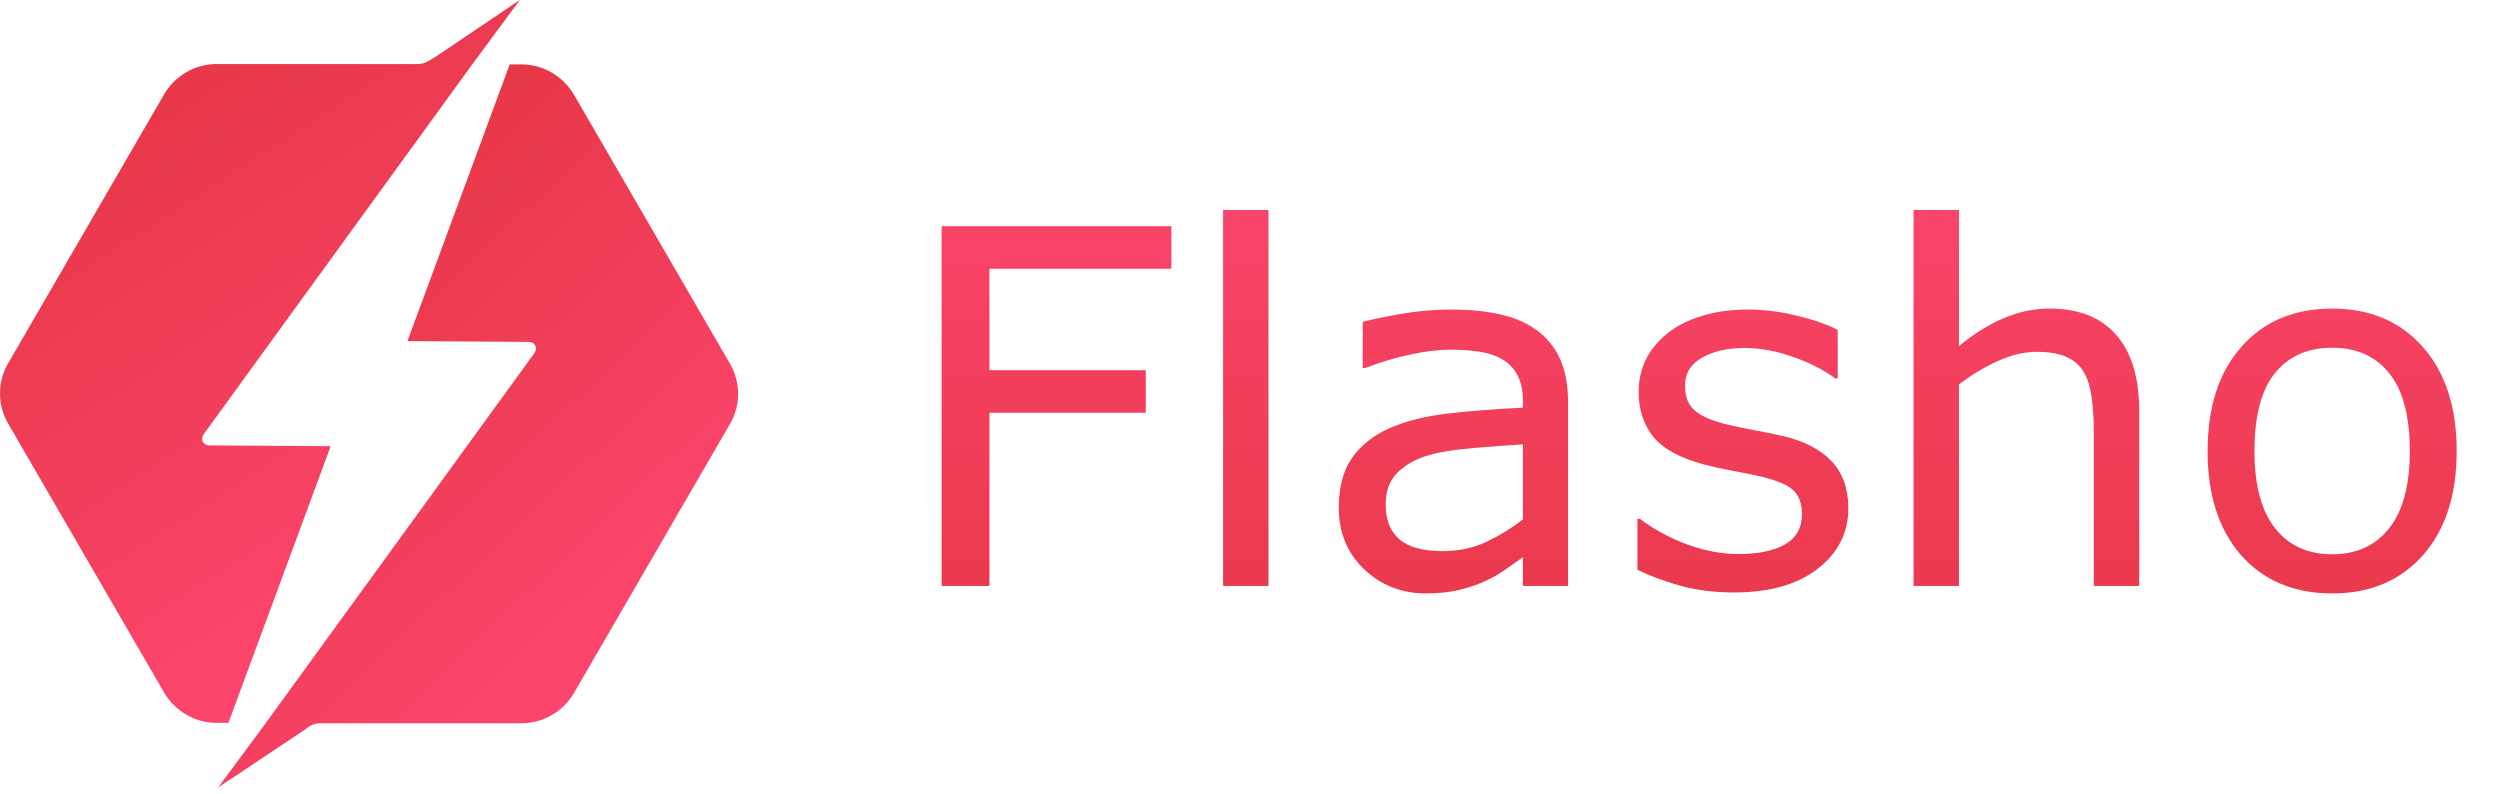<svg width="192" height="61" viewBox="0 0 192 61" fill="none" xmlns="http://www.w3.org/2000/svg">
<path d="M89.962 20.638H75.99V28.431H87.995V31.696H75.99V45H72.316V17.372H89.962V20.638ZM97.421 45H93.933V16.129H97.421V45ZM120.429 45H116.959V42.792C116.65 43.002 116.229 43.299 115.697 43.683C115.178 44.054 114.671 44.351 114.176 44.573C113.594 44.858 112.926 45.093 112.172 45.278C111.417 45.476 110.533 45.575 109.519 45.575C107.651 45.575 106.067 44.957 104.769 43.72C103.47 42.483 102.82 40.906 102.82 38.988C102.82 37.417 103.154 36.149 103.822 35.185C104.503 34.207 105.467 33.44 106.717 32.884C107.979 32.327 109.494 31.95 111.263 31.752C113.032 31.554 114.93 31.406 116.959 31.307V30.769C116.959 29.977 116.817 29.321 116.532 28.802C116.26 28.282 115.864 27.874 115.345 27.577C114.85 27.293 114.256 27.101 113.563 27.002C112.871 26.903 112.147 26.854 111.393 26.854C110.477 26.854 109.457 26.977 108.331 27.225C107.205 27.46 106.043 27.806 104.843 28.264H104.657V24.72C105.338 24.534 106.321 24.33 107.607 24.107C108.894 23.885 110.162 23.773 111.411 23.773C112.871 23.773 114.139 23.897 115.215 24.145C116.303 24.38 117.243 24.788 118.035 25.369C118.814 25.938 119.408 26.674 119.816 27.577C120.225 28.48 120.429 29.6 120.429 30.936V45ZM116.959 39.898V34.127C115.895 34.189 114.64 34.282 113.192 34.405C111.757 34.529 110.619 34.708 109.778 34.943C108.776 35.228 107.966 35.673 107.348 36.279C106.729 36.873 106.42 37.696 106.42 38.747C106.42 39.935 106.779 40.831 107.496 41.438C108.214 42.031 109.308 42.328 110.78 42.328C112.005 42.328 113.124 42.093 114.139 41.623C115.153 41.141 116.093 40.565 116.959 39.898ZM141.952 39.025C141.952 40.918 141.167 42.47 139.596 43.683C138.037 44.895 135.903 45.501 133.194 45.501C131.66 45.501 130.25 45.322 128.964 44.963C127.69 44.592 126.62 44.19 125.754 43.757V39.842H125.939C127.04 40.671 128.265 41.332 129.613 41.827C130.962 42.31 132.254 42.551 133.491 42.551C135.025 42.551 136.225 42.303 137.091 41.809C137.957 41.314 138.39 40.535 138.39 39.471C138.39 38.654 138.155 38.036 137.685 37.615C137.215 37.195 136.312 36.836 134.976 36.539C134.481 36.428 133.831 36.298 133.027 36.149C132.236 36.001 131.512 35.84 130.856 35.667C129.038 35.185 127.745 34.48 126.979 33.552C126.224 32.612 125.847 31.461 125.847 30.101C125.847 29.247 126.02 28.443 126.366 27.689C126.725 26.934 127.263 26.26 127.98 25.666C128.673 25.085 129.551 24.627 130.615 24.293C131.691 23.947 132.891 23.773 134.215 23.773C135.452 23.773 136.701 23.928 137.963 24.237C139.237 24.534 140.295 24.899 141.136 25.332V29.061H140.95C140.06 28.406 138.977 27.855 137.703 27.41C136.429 26.953 135.18 26.724 133.955 26.724C132.681 26.724 131.605 26.971 130.727 27.466C129.848 27.948 129.409 28.672 129.409 29.637C129.409 30.49 129.675 31.134 130.207 31.566C130.727 31.999 131.568 32.352 132.73 32.624C133.374 32.773 134.091 32.921 134.883 33.069C135.687 33.218 136.355 33.354 136.887 33.477C138.507 33.849 139.757 34.486 140.635 35.389C141.513 36.304 141.952 37.516 141.952 39.025ZM164.292 45H160.804V33.199C160.804 32.247 160.748 31.356 160.637 30.527C160.525 29.686 160.321 29.031 160.024 28.561C159.715 28.041 159.27 27.658 158.688 27.41C158.107 27.15 157.353 27.02 156.425 27.02C155.472 27.02 154.477 27.256 153.438 27.726C152.398 28.196 151.403 28.796 150.45 29.525V45H146.962V16.129H150.45V26.575C151.539 25.672 152.664 24.967 153.827 24.46C154.99 23.953 156.184 23.699 157.408 23.699C159.647 23.699 161.354 24.373 162.529 25.722C163.704 27.07 164.292 29.012 164.292 31.548V45ZM188.673 34.647C188.673 38.023 187.807 40.689 186.075 42.644C184.343 44.598 182.024 45.575 179.117 45.575C176.186 45.575 173.854 44.598 172.122 42.644C170.403 40.689 169.543 38.023 169.543 34.647C169.543 31.27 170.403 28.604 172.122 26.649C173.854 24.683 176.186 23.699 179.117 23.699C182.024 23.699 184.343 24.683 186.075 26.649C187.807 28.604 188.673 31.27 188.673 34.647ZM185.073 34.647C185.073 31.962 184.548 29.971 183.496 28.672C182.445 27.361 180.985 26.705 179.117 26.705C177.225 26.705 175.753 27.361 174.701 28.672C173.662 29.971 173.143 31.962 173.143 34.647C173.143 37.244 173.668 39.217 174.72 40.565C175.771 41.901 177.237 42.569 179.117 42.569C180.973 42.569 182.426 41.908 183.478 40.584C184.541 39.248 185.073 37.269 185.073 34.647Z" fill="url(#paint0_linear_238_4)"/>
<path d="M26.511 53.97L24.245 55.485L24.897 55.021L26.511 53.97Z" fill="#E63746"/>
<path d="M18.505 58.176L17.14 60.032C17.109 60.093 17.047 60.124 17.016 60.186L18.505 58.176Z" fill="#E63746"/>
<path d="M39.919 0L39.764 0.216L36.288 4.918L15.649 33.341C15.37 33.743 15.588 34.207 16.084 34.207L25.395 34.269L17.543 55.517H16.643C14.967 55.517 13.446 54.62 12.608 53.197L0.628 32.537C-0.209 31.114 -0.209 29.32 0.628 27.897L12.608 7.237C13.446 5.815 14.967 4.918 16.643 4.918H32.098C32.409 4.918 32.688 4.825 32.936 4.67L33.495 4.33L39.919 0Z" fill="url(#paint1_linear_238_4)"/>
<path d="M16.768 60.465L16.923 60.248L20.399 55.547L41.037 27.124C41.316 26.722 41.099 26.258 40.603 26.258L31.292 26.196L39.144 4.948H40.044C41.72 4.948 43.241 5.845 44.079 7.268L56.058 27.928C56.896 29.351 56.896 31.145 56.058 32.568L44.079 53.228C43.241 54.651 41.72 55.547 40.044 55.547H24.588C24.278 55.547 23.999 55.64 23.75 55.795L23.223 56.166L16.768 60.465Z" fill="url(#paint2_linear_238_4)"/>
<defs>
<linearGradient id="paint0_linear_238_4" x1="117.701" y1="7.073" x2="117.701" y2="53.073" gradientUnits="userSpaceOnUse">
<stop stop-color="#FF4772"/>
<stop offset="1" stop-color="#E63746"/>
</linearGradient>
<linearGradient id="paint1_linear_238_4" x1="12.254" y1="3.869" x2="39.607" y2="46.309" gradientUnits="userSpaceOnUse">
<stop stop-color="#E63746"/>
<stop offset="1" stop-color="#FF4772"/>
</linearGradient>
<linearGradient id="paint2_linear_238_4" x1="16.643" y1="25.737" x2="46.101" y2="56.913" gradientUnits="userSpaceOnUse">
<stop stop-color="#E63746"/>
<stop offset="1" stop-color="#FF4772"/>
</linearGradient>
</defs>
</svg>
